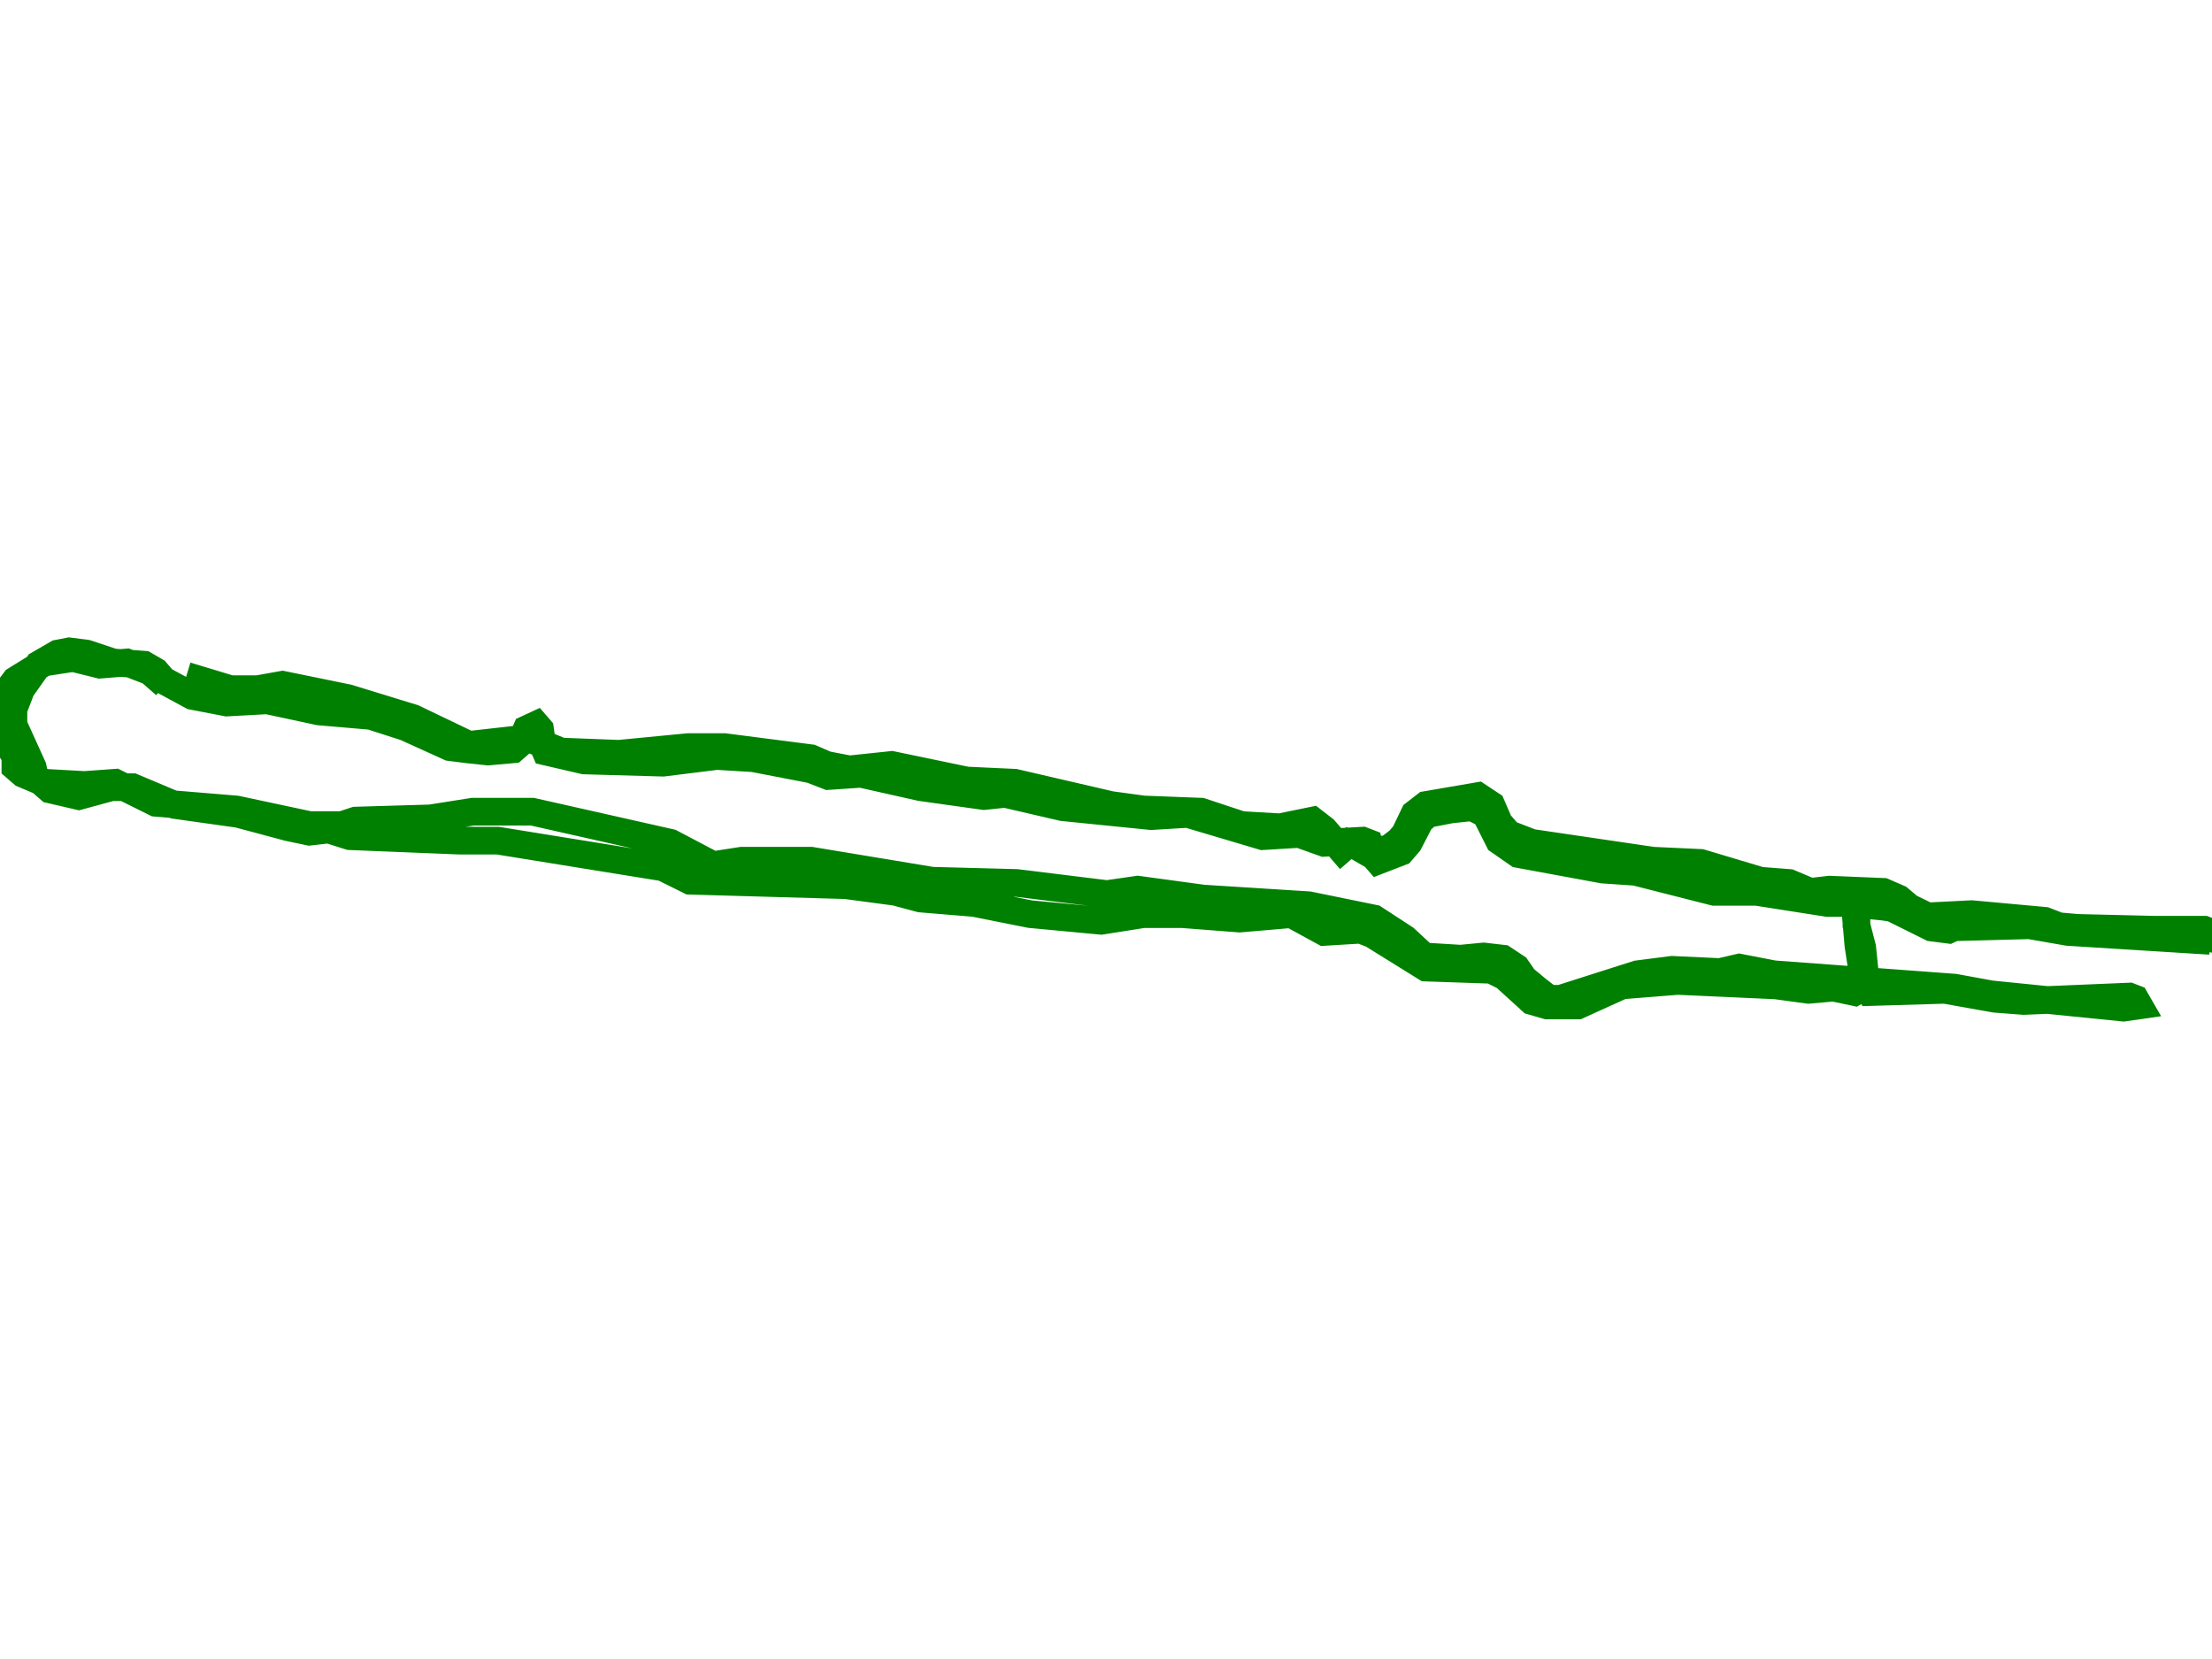 <?xml version="1.0" encoding="utf-8" ?>
<svg baseProfile="full" height="600" version="1.1" width="800" xmlns="http://www.w3.org/2000/svg" xmlns:ev="http://www.w3.org/2001/xml-events" xmlns:xlink="http://www.w3.org/1999/xlink"><defs /><polyline fill="none" points="59.774,247.644 54.214,242.811 45.873,239.59 36.142,240.395 26.412,237.979 15.986,239.59 5.56,246.033 0.695,252.477 0.0,259.727 1.39,266.976 5.56,273.42 5.56,277.447 8.341,279.863 15.986,283.085 30.582,283.891 41.703,283.085 56.299,290.335 85.491,292.751 111.903,298.389 123.719,298.389 128.584,296.778 155.691,295.973 170.982,293.556 192.528,293.556 242.572,304.833 257.863,312.888 268.288,311.277 293.31,311.277 337.098,318.526 367.68,319.332 400.348,323.359 411.468,321.748 435.1,324.97 473.328,327.386 496.959,332.219 508.08,339.468 515.03,345.912 528.236,346.718 536.577,345.912 543.527,346.718 548.393,349.939 551.173,353.967 556.038,357.994 560.209,361.216 564.379,361.216 592.181,352.356 604.692,350.745 622.068,351.55 629.018,349.939 641.529,352.356 706.864,357.189 720.07,359.605 768.028,364.438 773.588,363.632 772.198,361.216 770.113,360.411 731.885,362.021 721.46,361.216 703.388,357.994 676.281,358.8 674.196,355.578 672.111,341.885 670.721,325.775 672.111,324.164 683.927,324.97 697.133,331.414 713.119,330.608 739.531,333.025 745.786,335.441 779.149,336.246 800.0,339.468 799.305,337.052 797.22,336.246 758.992,336.246 722.155,333.025 711.729,333.025 704.778,336.246 698.523,335.441 683.927,328.192 667.941,326.581 660.99,326.581 635.274,322.553 619.983,322.553 591.486,315.304 579.67,314.499 549.088,308.86 542.137,304.028 537.272,294.362 532.407,291.946 524.761,292.751 516.421,294.362 513.64,296.778 509.47,304.833 506.69,308.055 498.349,311.277 495.569,308.055 494.874,304.833 492.789,304.028 478.888,304.833 469.852,301.611 456.646,302.417 429.54,294.362 416.334,295.167 384.361,291.946 363.51,287.113 355.864,287.918 332.928,284.696 311.381,279.863 299.566,280.669 293.31,278.252 272.459,274.225 259.253,273.42 239.791,275.836 211.295,275.031 197.394,271.809 196.003,268.587 195.308,263.754 193.918,262.143 190.443,263.754 188.358,268.587 185.578,271.003 176.542,271.809 168.897,271.003 162.641,270.198 146.655,262.948 134.144,258.921 115.378,257.31 96.612,253.283 82.016,254.088 69.505,251.672 59.079,246.033 56.299,242.811 52.129,240.395 41.008,239.59 31.277,236.368 25.022,235.562 20.851,236.368 13.901,240.395 7.646,249.255 4.865,256.505 4.865,262.143 11.816,277.447 12.511,280.669 18.071,285.502 28.497,287.918 40.313,284.696 47.958,284.696 63.249,291.14 86.186,294.362 104.257,299.195 111.903,300.806 118.853,300 126.499,302.417 166.116,304.028 180.017,304.028 239.791,313.693 249.522,318.526 305.821,320.137 323.892,322.553 332.928,324.97 352.389,326.581 372.546,330.608 398.262,333.025 413.553,330.608 427.454,330.608 448.306,332.219 467.072,330.608 478.888,337.052 492.094,336.246 496.264,337.857 515.725,349.939 539.357,350.745 544.222,353.161 553.953,362.021 559.513,363.632 570.634,363.632 586.62,356.383 606.777,354.772 642.224,356.383 654.04,357.994 663.076,357.189 670.721,358.8 674.891,356.383 673.501,342.69 671.416,334.636 671.416,328.997 672.806,326.581 688.097,328.997 697.828,333.83 703.388,335.441 733.97,334.636 747.871,337.052 799.305,340.274 781.234,337.052 740.226,335.441 713.814,331.414 706.864,332.219 696.438,331.414 694.353,331.414 686.707,324.97 681.147,322.553 661.685,321.748 654.735,322.553 647.089,319.332 636.664,318.526 615.117,312.082 597.741,311.277 553.953,304.833 545.613,301.611 542.137,297.584 539.357,291.14 534.492,287.918 515.725,291.14 511.555,294.362 508.08,301.611 505.995,304.028 501.825,307.25 496.959,307.25 495.569,308.86 490.009,305.639 487.924,304.833 485.143,307.25 478.888,300 474.718,296.778 462.902,299.195 449.001,298.389 434.405,293.556 413.553,292.751 401.738,291.14 366.985,283.085 349.609,282.28 322.502,276.642 307.211,278.252 298.871,276.642 293.31,274.225 262.033,270.198 248.827,270.198 223.805,272.614 202.954,271.809 191.138,266.976 169.592,269.392 149.435,259.727 125.804,252.477 102.172,247.644 93.136,249.255 83.406,249.255 67.42,244.422" stroke="green" stroke-width="10" /></svg>